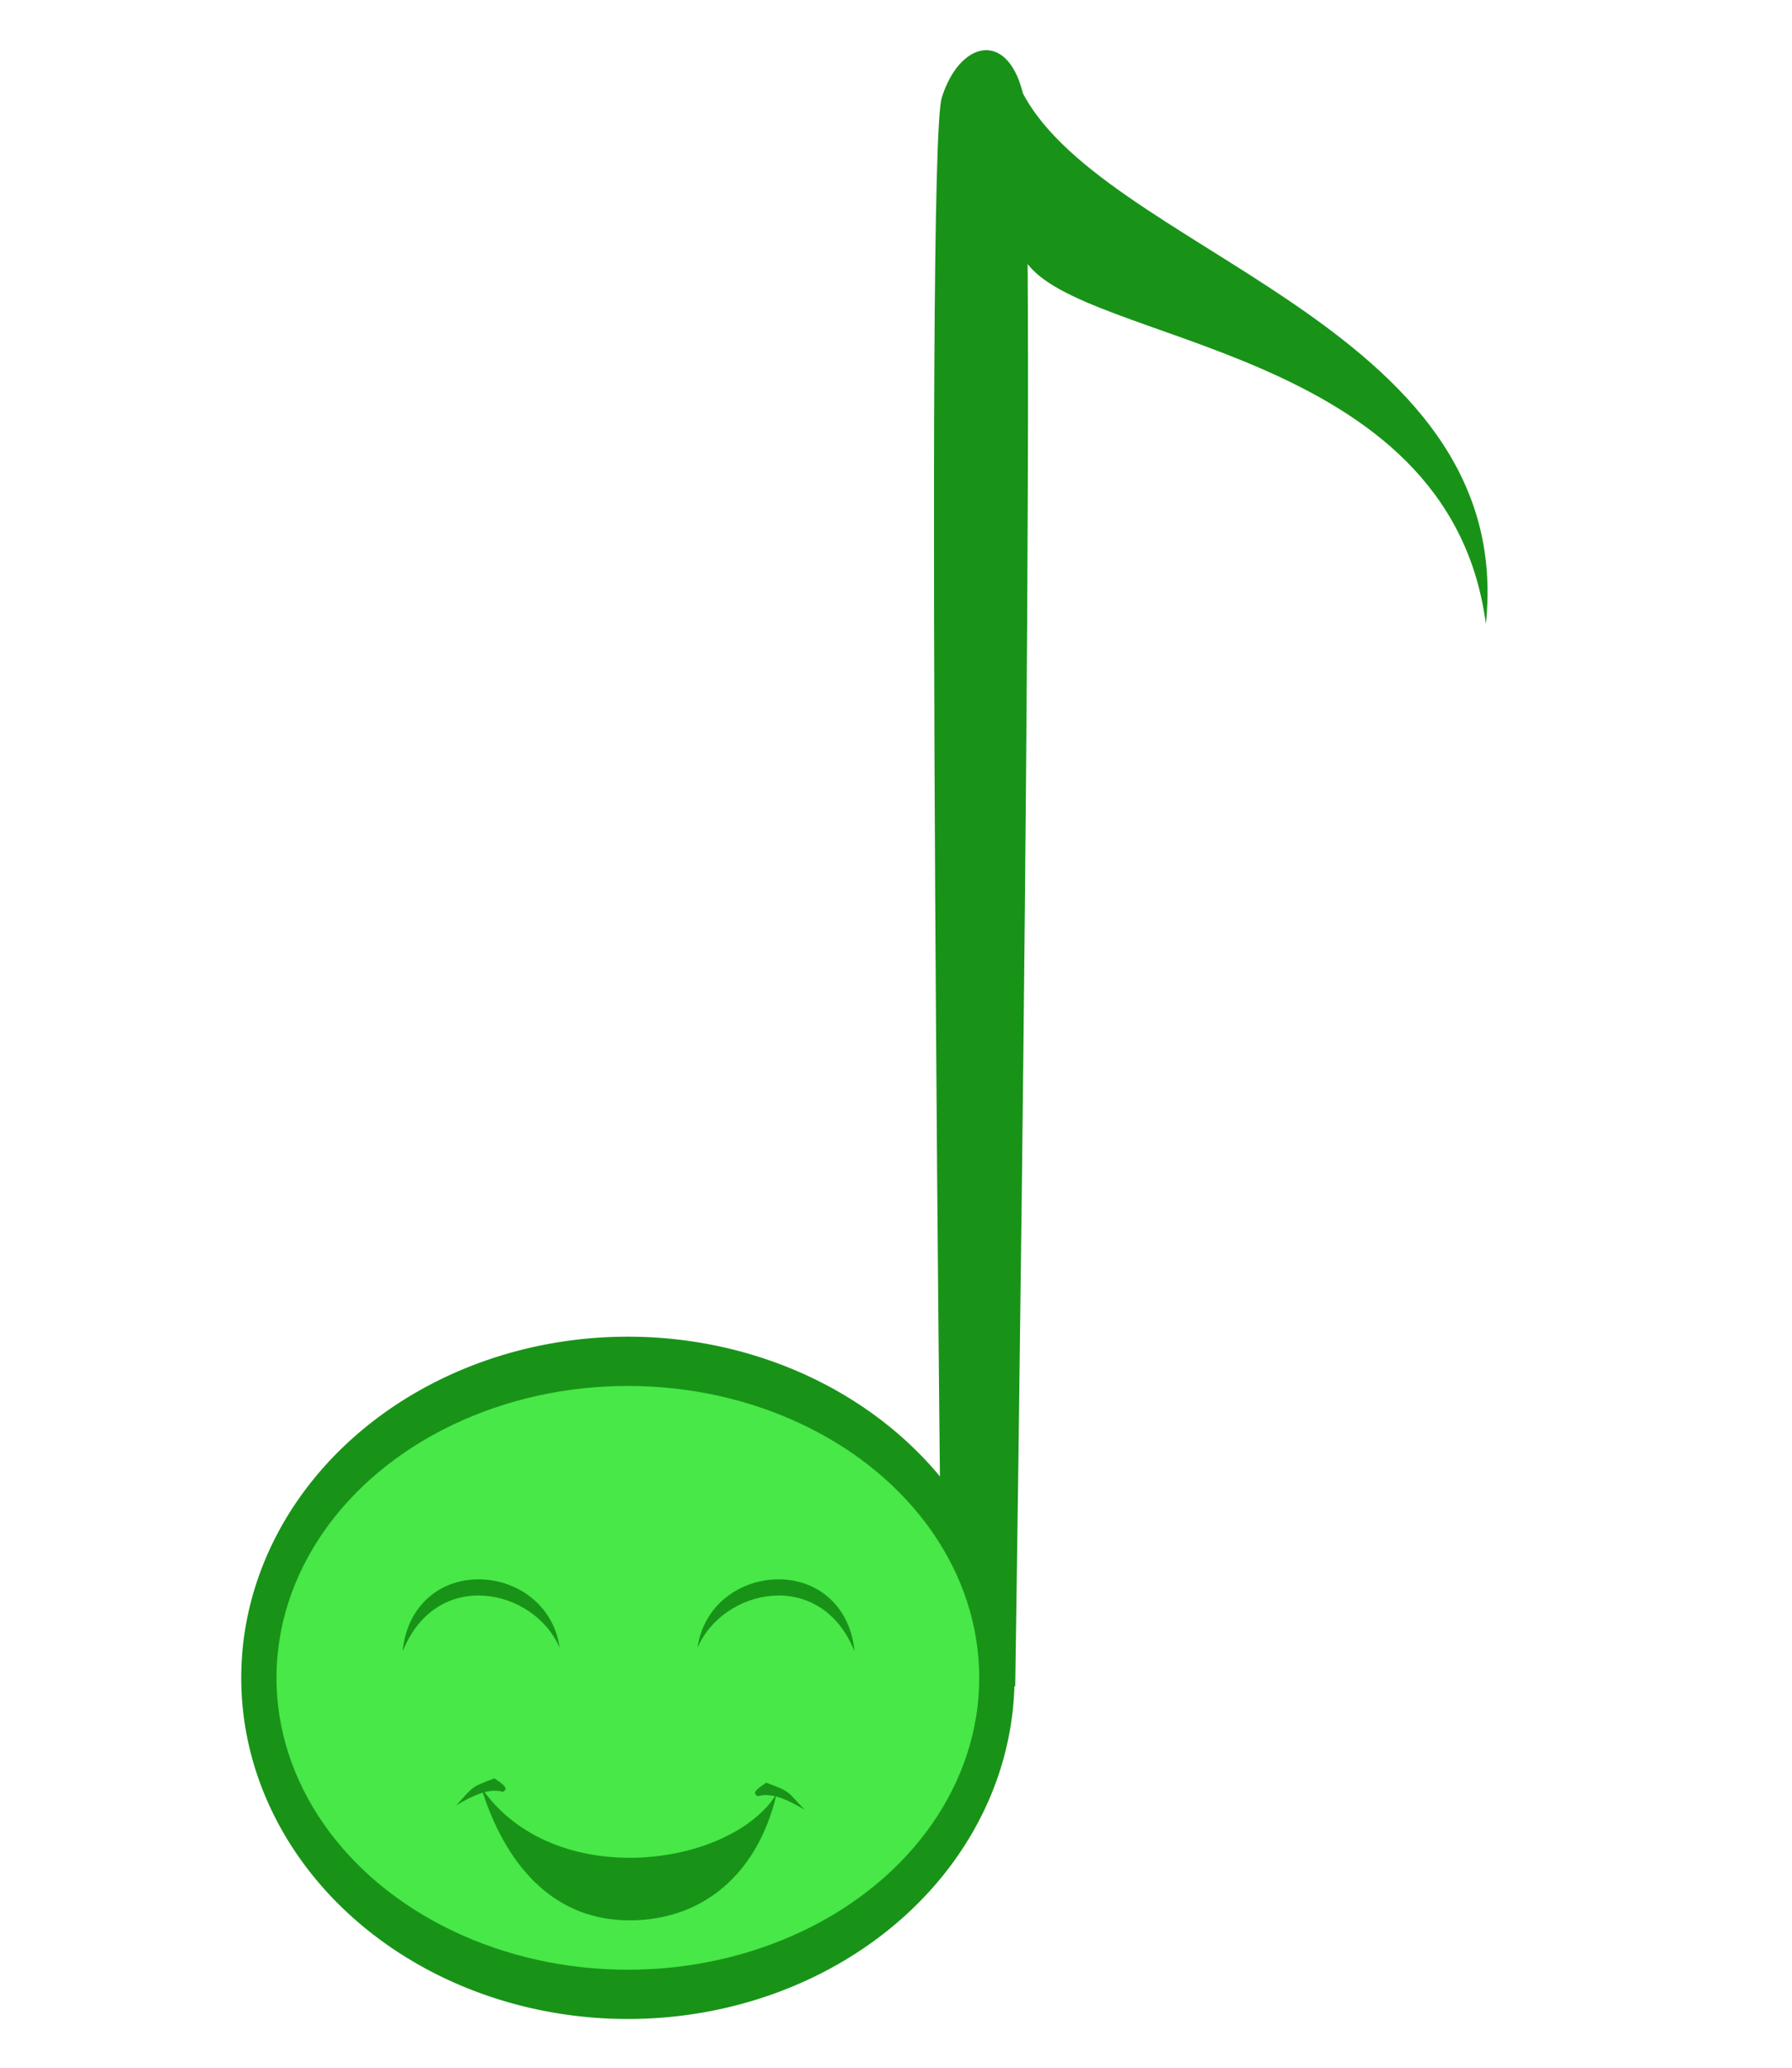 <?xml version="1.0" encoding="UTF-8" standalone="no"?>
<!-- Created with Inkscape (http://www.inkscape.org/) -->

<svg
   xmlns:dc="http://purl.org/dc/elements/1.1/"
   xmlns:cc="http://creativecommons.org/ns#"
   xmlns:rdf="http://www.w3.org/1999/02/22-rdf-syntax-ns#"
   xmlns:svg="http://www.w3.org/2000/svg"
   xmlns="http://www.w3.org/2000/svg"
   xmlns:sodipodi="http://sodipodi.sourceforge.net/DTD/sodipodi-0.dtd"
   xmlns:inkscape="http://www.inkscape.org/namespaces/inkscape"
   sodipodi:docname="note_good.svg"
   inkscape:version="0.91 r13725"
   version="1.1"
   id="svg2"
   viewBox="0 0 260 300"
   height="300"
   width="260">
  <defs
     id="defs4" />
  <sodipodi:namedview
     inkscape:snap-global="false"
     inkscape:window-maximized="1"
     inkscape:window-y="-3"
     inkscape:window-x="-2"
     inkscape:window-height="1060"
     inkscape:window-width="1880"
     units="px"
     fit-margin-bottom="0"
     fit-margin-right="0"
     fit-margin-left="0"
     fit-margin-top="0"
     showgrid="false"
     inkscape:current-layer="layer1"
     inkscape:document-units="px"
     inkscape:cy="205.38477"
     inkscape:cx="186.86947"
     inkscape:zoom="4.8934392"
     inkscape:pageshadow="2"
     inkscape:pageopacity="0.0"
     borderopacity="1.0"
     bordercolor="#666666"
     pagecolor="#ffffff"
     id="base" />
  <g
     inkscape:groupmode="layer"
     id="layer1"
     inkscape:label="Calque 1">
    <path
       style="fill:#189318;fill-opacity:1;fill-rule:evenodd;stroke:none;stroke-width:1px;stroke-linecap:butt;stroke-linejoin:miter;stroke-opacity:1"
       d="M 147.826,12.341 C 158.56,36.347 220.205,46.484 215.584,90.534 210.278,50.063 156.874,50.029 148.822,37.92"
       id="path4930"
       inkscape:connector-curvature="0"
       sodipodi:nodetypes="ccc" />
    <path
       style="fill:#189318;fill-opacity:1;fill-rule:evenodd;stroke:none;stroke-width:1px;stroke-linecap:butt;stroke-linejoin:miter;stroke-opacity:1"
       d="m 147.299,244.697 c 0,0 3.378,-222.718 1.016,-231.533 -2.362,-8.815 -9.139,-7.108 -11.678,1.015 -2.539,8.124 1e-5,224.932 1e-5,224.932 z"
       id="path4928"
       inkscape:connector-curvature="0"
       sodipodi:nodetypes="csscc" />
    <path
       style="color:#000000;display:inline;overflow:visible;visibility:visible;opacity:1;fill:#189318;fill-opacity:1;fill-rule:nonzero;stroke:none;stroke-width:1;stroke-linecap:round;stroke-linejoin:round;stroke-miterlimit:4;stroke-dasharray:none;stroke-dashoffset:0;stroke-opacity:1;marker:none;enable-background:accumulate"
       d="M 147.195,243.432 A 56.097,49.497 0 0 1 91.097,292.929 56.097,49.497 0 0 1 35,243.432 56.097,49.497 0 0 1 91.097,193.935 56.097,49.497 0 0 1 147.195,243.432 Z"
       id="path4150-3"
       inkscape:connector-curvature="0" />
    <ellipse
       style="color:#000000;display:inline;overflow:visible;visibility:visible;opacity:1;fill:#47e847;fill-opacity:1;fill-rule:nonzero;stroke:none;stroke-width:1;stroke-linecap:round;stroke-linejoin:round;stroke-miterlimit:4;stroke-dasharray:none;stroke-dashoffset:0;stroke-opacity:1;marker:none;enable-background:accumulate"
       id="path4150"
       cx="91.097"
       cy="243.432"
       rx="50.981"
       ry="42.35" />
    <path
       style="fill:#189318;fill-opacity:1;fill-rule:evenodd;stroke:none;stroke-width:1px;stroke-linecap:butt;stroke-linejoin:miter;stroke-opacity:1"
       d="m 58.429,239.571 c 4.96,-12.267 19.164,-9.035 22.767,-0.494 -0.861,-6.3 -6.371,-10.068 -12.063,-9.931 -5.692,0.137 -10.137,4.184 -10.704,10.425 z"
       id="path4737-3"
       inkscape:connector-curvature="0"
       sodipodi:nodetypes="ccsc" />
    <path
       style="fill:#189318;fill-opacity:1;fill-rule:evenodd;stroke:none;stroke-width:1px;stroke-linecap:butt;stroke-linejoin:miter;stroke-opacity:1"
       d="m 123.973,239.571 c -4.96,-12.267 -19.164,-9.035 -22.767,-0.494 0.861,-6.3 6.371,-10.068 12.063,-9.931 5.692,0.137 10.137,4.184 10.704,10.425 z"
       id="path4737-2"
       inkscape:connector-curvature="0"
       sodipodi:nodetypes="ccsc" />
    <path
       style="fill:#189318;fill-opacity:1;fill-rule:evenodd;stroke:none;stroke-width:1px;stroke-linecap:butt;stroke-linejoin:miter;stroke-opacity:1"
       d="m 69.803,259.318 c 10.47,15.28 36.305,11.607 42.89,0.931 -3.034,12.812 -12.01,18.763 -22.301,18.348 -10.292,-0.415 -17.1,-8.028 -20.589,-19.279 z"
       id="path4737-5-6"
       inkscape:connector-curvature="0"
       sodipodi:nodetypes="cczcc" />
    <path
       style="fill:#189318;fill-opacity:1;fill-rule:evenodd;stroke:none;stroke-width:1px;stroke-linecap:butt;stroke-linejoin:miter;stroke-opacity:1"
       d="m 71.729,258.017 c -3.639,1.368 -2.952,1.18 -5.551,3.921 2.462,-1.471 4.827,-2.555 6.769,-1.964 1.06,-0.52 -0.21,-1.25 -1.218,-1.957 z"
       id="path4787-7"
       inkscape:connector-curvature="0"
       sodipodi:nodetypes="cccc" />
    <path
       style="fill:#189318;fill-opacity:1;fill-rule:evenodd;stroke:none;stroke-width:1px;stroke-linecap:butt;stroke-linejoin:miter;stroke-opacity:1"
       d="m 111.173,258.645 c 3.639,1.368 2.952,1.18 5.551,3.921 -2.462,-1.471 -4.827,-2.555 -6.769,-1.964 -1.06,-0.52 0.21,-1.25 1.218,-1.957 z"
       id="path4787-4"
       inkscape:connector-curvature="0"
       sodipodi:nodetypes="cccc" />
  </g>
</svg>
